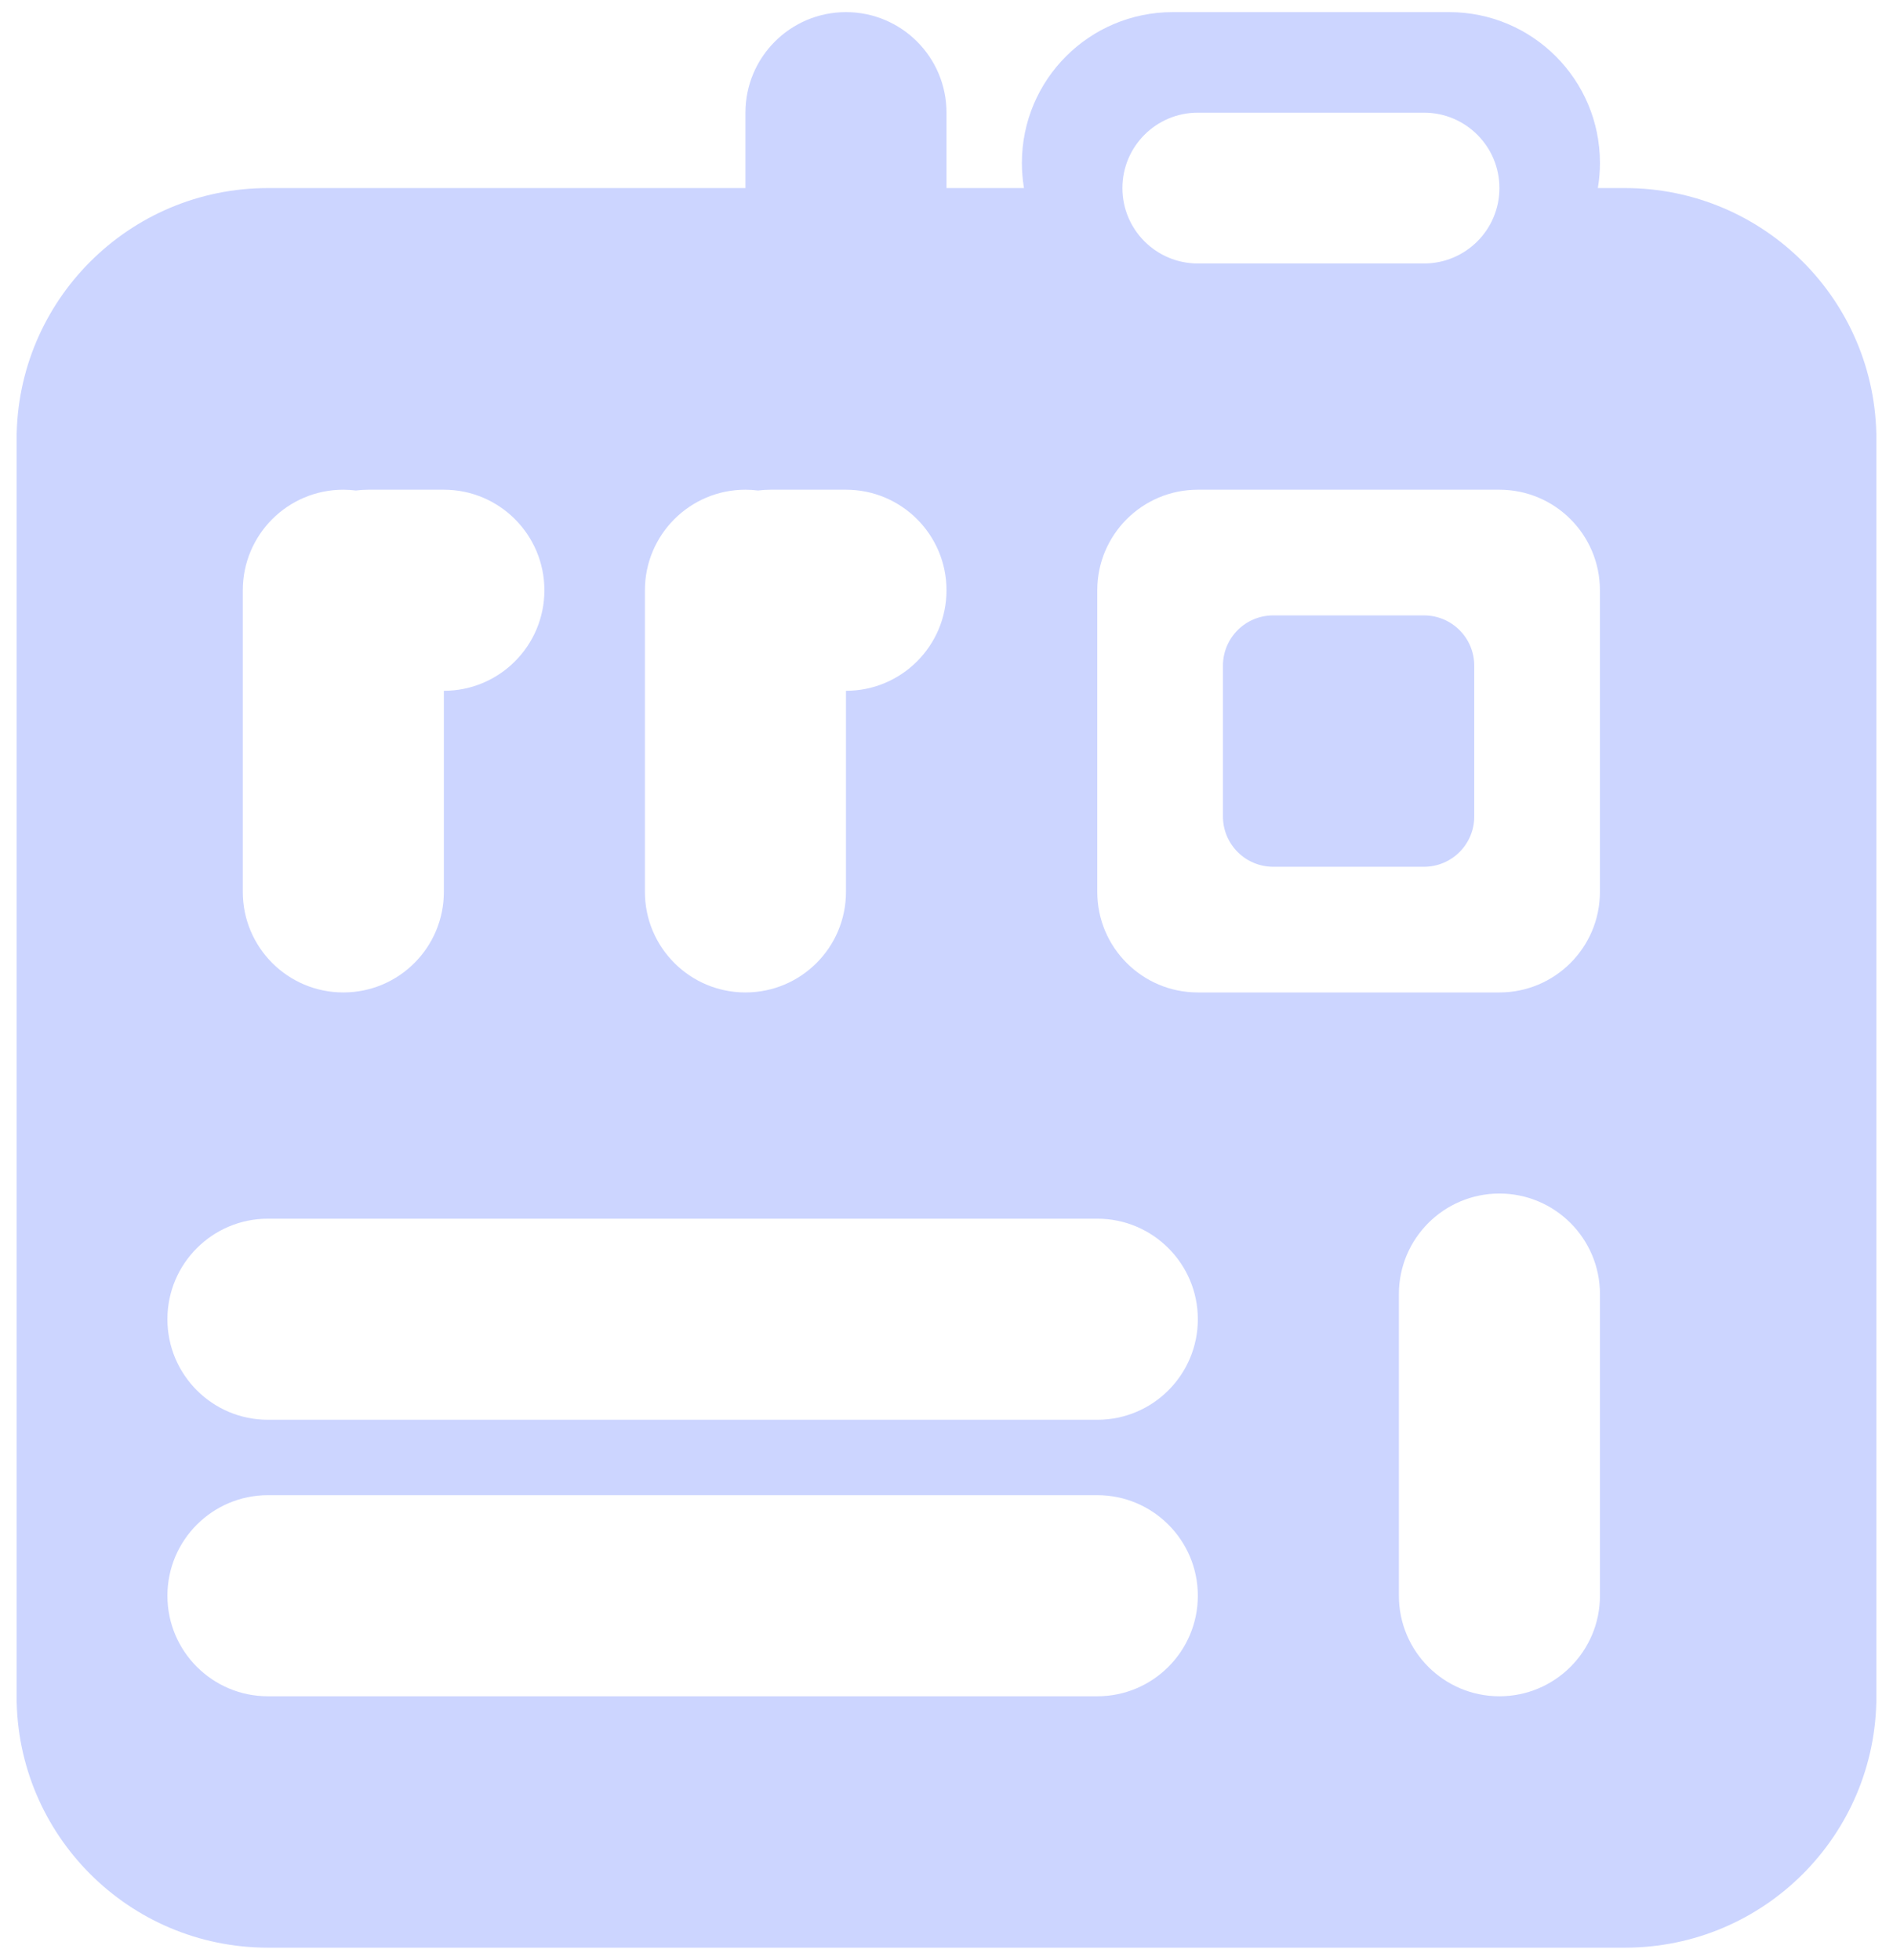 <svg width="57" height="59" viewBox="0 0 57 59" fill="none" xmlns="http://www.w3.org/2000/svg">
<path fill-rule="evenodd" clip-rule="evenodd" d="M25.473 0.365C23.801 0.365 22.446 1.72 22.446 3.392V5.662H8.068C3.888 5.662 0.5 9.05 0.5 13.23V51.068C0.5 55.247 3.888 58.635 8.068 58.635H48.932C53.112 58.635 56.5 55.247 56.5 51.068V13.23C56.5 9.05 53.112 5.662 48.932 5.662H48.113C48.154 5.416 48.176 5.163 48.176 4.905C48.176 2.398 46.143 0.365 43.635 0.365H35.311C32.803 0.365 30.77 2.398 30.77 4.905C30.77 5.163 30.792 5.416 30.833 5.662H28.5V3.392C28.5 1.72 27.145 0.365 25.473 0.365ZM8.068 45.013C6.396 45.013 5.041 46.369 5.041 48.04C5.041 49.712 6.396 51.067 8.068 51.067H33.041C34.712 51.067 36.068 49.712 36.068 48.04C36.068 46.369 34.712 45.013 33.041 45.013H8.068ZM5.041 39.716C5.041 38.044 6.396 36.689 8.068 36.689H33.041C34.712 36.689 36.068 38.044 36.068 39.716C36.068 41.388 34.712 42.743 33.041 42.743H8.068C6.396 42.743 5.041 41.388 5.041 39.716ZM48.176 38.959C48.176 37.288 46.82 35.932 45.149 35.932C43.477 35.932 42.122 37.288 42.122 38.959V48.04C42.122 49.712 43.477 51.067 45.149 51.067C46.82 51.067 48.176 49.712 48.176 48.04V38.959ZM10.338 14.743C10.466 14.743 10.592 14.751 10.716 14.767C10.84 14.751 10.966 14.743 11.095 14.743H13.365C15.037 14.743 16.392 16.098 16.392 17.77C16.392 19.442 15.037 20.797 13.365 20.797V26.851C13.365 28.523 12.01 29.878 10.338 29.878C8.666 29.878 7.311 28.523 7.311 26.851V17.77C7.311 16.098 8.666 14.743 10.338 14.743ZM22.824 14.767C22.7 14.751 22.574 14.743 22.446 14.743C20.774 14.743 19.419 16.098 19.419 17.77V26.851C19.419 28.523 20.774 29.878 22.446 29.878C24.118 29.878 25.473 28.523 25.473 26.851L25.473 20.797C27.145 20.797 28.5 19.442 28.5 17.77C28.5 16.098 27.145 14.743 25.473 14.743H23.203C23.075 14.743 22.948 14.751 22.824 14.767ZM48.175 17.77C48.175 16.098 46.82 14.743 45.148 14.743H36.067C34.395 14.743 33.04 16.098 33.04 17.77V26.851C33.04 28.523 34.395 29.878 36.067 29.878H45.148C46.82 29.878 48.175 28.523 48.175 26.851V17.77ZM44.391 20.04C44.391 19.204 43.714 18.527 42.878 18.527H38.337C37.502 18.527 36.824 19.204 36.824 20.04V24.581C36.824 25.417 37.502 26.094 38.337 26.094H42.878C43.714 26.094 44.391 25.417 44.391 24.581V20.04ZM36.068 3.392C34.814 3.392 33.797 4.408 33.797 5.662C33.797 6.916 34.814 7.932 36.068 7.932H42.878C44.132 7.932 45.149 6.916 45.149 5.662C45.149 4.408 44.132 3.392 42.878 3.392H36.068Z" fill="#CCD5FF"/>
</svg>
